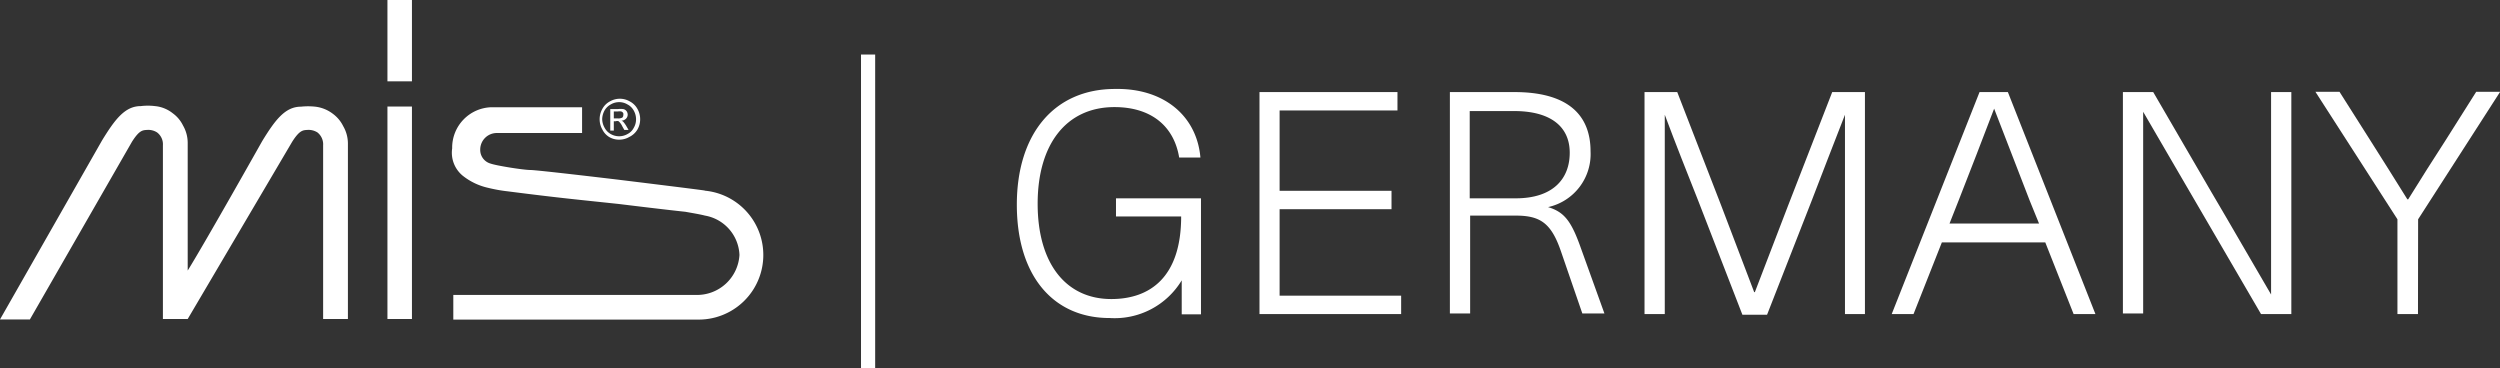 <svg xmlns="http://www.w3.org/2000/svg" viewBox="0 0 176.48 26"><rect x="0" y="0" width="176.48" height="26" fill="#333333" stroke="none"/><defs><style>.cls-1{fill:#fff;}</style></defs><title>logo_1</title><g id="Layer_2" data-name="Layer 2"><g id="Layer_1-2" data-name="Layer 1"><path class="cls-1" d="M43,9.67a1.38,1.38,0,0,0,.71.19,1.4,1.4,0,0,0,.71-.19A1.35,1.35,0,0,0,45,9.14a1.44,1.44,0,0,0,.19-.72A1.47,1.47,0,0,0,45,7.69a1.31,1.31,0,0,0-.54-.53,1.39,1.39,0,0,0-.7-.19,1.43,1.43,0,0,0-.71.19,1.29,1.29,0,0,0-.53.53,1.47,1.47,0,0,0-.19.73,1.44,1.44,0,0,0,.19.72A1.29,1.29,0,0,0,43,9.67Zm-.33-1.86a1.12,1.12,0,0,1,.45-.44,1.16,1.16,0,0,1,.59-.16,1.13,1.13,0,0,1,.58.16,1.06,1.06,0,0,1,.45.44,1.24,1.24,0,0,1,.16.61,1.17,1.17,0,0,1-.16.6,1,1,0,0,1-.44.44,1.19,1.19,0,0,1-1.19,0A1.1,1.1,0,0,1,42.67,9a1.28,1.28,0,0,1-.16-.6A1.35,1.35,0,0,1,42.67,7.81Zm.66.75h.14a.28.28,0,0,1,.2,0,1.1,1.1,0,0,1,.26.36l.14.25h.3l-.18-.31A2.06,2.06,0,0,0,44,8.6a.41.41,0,0,0-.13-.08.5.5,0,0,0,.32-.14.41.41,0,0,0,.12-.3.44.44,0,0,0-.07-.22A.39.39,0,0,0,44,7.7a1.65,1.65,0,0,0-.39,0h-.53V9.22h.25Zm0-.69h.28a.69.69,0,0,1,.25,0A.23.23,0,0,1,44,8a.27.27,0,0,1,0,.12.23.23,0,0,1-.07.18.56.56,0,0,1-.3.06h-.3Zm6.42,5.58c-.41-.07-6.06-.76-6.06-.76S37.92,12,37.44,12s-2.37-.3-2.8-.45a1,1,0,0,1-.74-1,1.17,1.17,0,0,1,1.19-1.16h6V7.57H34.7a2.85,2.85,0,0,0-2.78,2.9,2.1,2.1,0,0,0,.74,1.93,4.42,4.42,0,0,0,1.8.86,10.82,10.82,0,0,0,1.41.25c3.58.46,5,.59,7.82.89,3.42.42,4.69.55,4.69.55.55.1,1,.17,1.39.27A2.94,2.94,0,0,1,52.2,18a3,3,0,0,1-3.07,2.82H32v1.74H49.35a4.56,4.56,0,0,0,.4-9.1ZM27.35,0V5.74h1.73V0Zm0,22.52h1.73v-15H27.35ZM24.23,8.91a2.4,2.4,0,0,0-.71-.86,2.52,2.52,0,0,0-1.27-.52,4.68,4.68,0,0,0-1,0c-1.11,0-1.81.91-2.74,2.43,0,0-4,7.11-5.26,9.14,0-3.5,0-5,0-9a2.45,2.45,0,0,0-.33-1.24,2.32,2.32,0,0,0-.72-.86,2.36,2.36,0,0,0-1.26-.51,4.1,4.1,0,0,0-1,0c-1.11,0-1.81.91-2.74,2.43L0,22.55H2.11L9.32,10c.53-.83.76-.81,1.09-.83a1.14,1.14,0,0,1,.68.18,1.05,1.05,0,0,1,.41.91V22.52h1.75L20.63,10c.53-.83.77-.81,1.09-.83a1.17,1.17,0,0,1,.69.18,1.07,1.07,0,0,1,.4.91V22.52h1.75c0-4.89,0-7.5,0-12.38A2.45,2.45,0,0,0,24.23,8.91ZM60.78,3.85V26h1V3.85Z"/><path class="cls-1" d="M84.74,11.12h-1.5c-.37-2.24-2-3.56-4.57-3.56-3.37,0-5.42,2.59-5.42,6.82s2,6.73,5.2,6.73c2.73,0,4.93-1.54,4.93-5.83h-4.6V14h6v8.19H83.42v-2.4h0a5.53,5.53,0,0,1-5.09,2.66c-4,0-6.55-3-6.55-8s2.64-8.17,6.93-8.17C82.12,6.21,84.48,8.15,84.74,11.12Z"/><path class="cls-1" d="M90.33,7.8v5.67h7.9v1.3h-7.9v6.1h8.58v1.3h-10V6.5h9.74V7.8Z"/><path class="cls-1" d="M106.91,6.5c3.7,0,5.37,1.56,5.37,4.18a3.83,3.83,0,0,1-3,3.94v0c1.16.35,1.65,1,2.33,2.93l1.65,4.58h-1.56l-1.5-4.36c-.68-2-1.45-2.55-3.19-2.55h-3.23v6.91h-1.43V6.5ZM103.75,14H107c2.66,0,3.83-1.41,3.81-3.26s-1.41-2.9-3.92-2.9h-3.14Z"/><path class="cls-1" d="M130.24,22.17v-8c0-2,0-4,0-6.07h0c-.81,2.07-1.58,4.07-2.37,6.12l-3.13,8H123l-3.1-8c-.79-2-1.59-4-2.38-6.12h0c0,2,0,4,0,6.07v8h-1.43V6.5h2.31l3.1,8,2.33,6.12h.05c.77-2,1.58-4.12,2.35-6.12l3.11-8h2.31V22.17Z"/><path class="cls-1" d="M137.08,17.11l-2,5.06h-1.54l6.2-15.67h2l6.18,15.67h-1.54l-2-5.06Zm6.2-2.95c-.86-2.23-1.65-4.25-2.51-6.49h0c-.86,2.24-1.63,4.26-2.51,6.49l-.64,1.62h6.32Z"/><path class="cls-1" d="M159.61,22.17l-4.08-7c-1.45-2.46-2.83-4.88-4.24-7.28h0c0,2.62,0,5.21,0,7.83v6.41h-1.43V6.5H152l4.07,7c1.46,2.47,2.84,4.89,4.25,7.29h0c0-2.62,0-5.22,0-7.84V6.5h1.43V22.17Z"/><path class="cls-1" d="M170.69,22.17h-1.45V15.48l-5.79-9h1.7l2.15,3.39c.88,1.38,1.76,2.79,2.64,4.2H170c.88-1.41,1.76-2.82,2.66-4.2l2.14-3.39h1.69l-5.79,9Z"/></g></g></svg>
